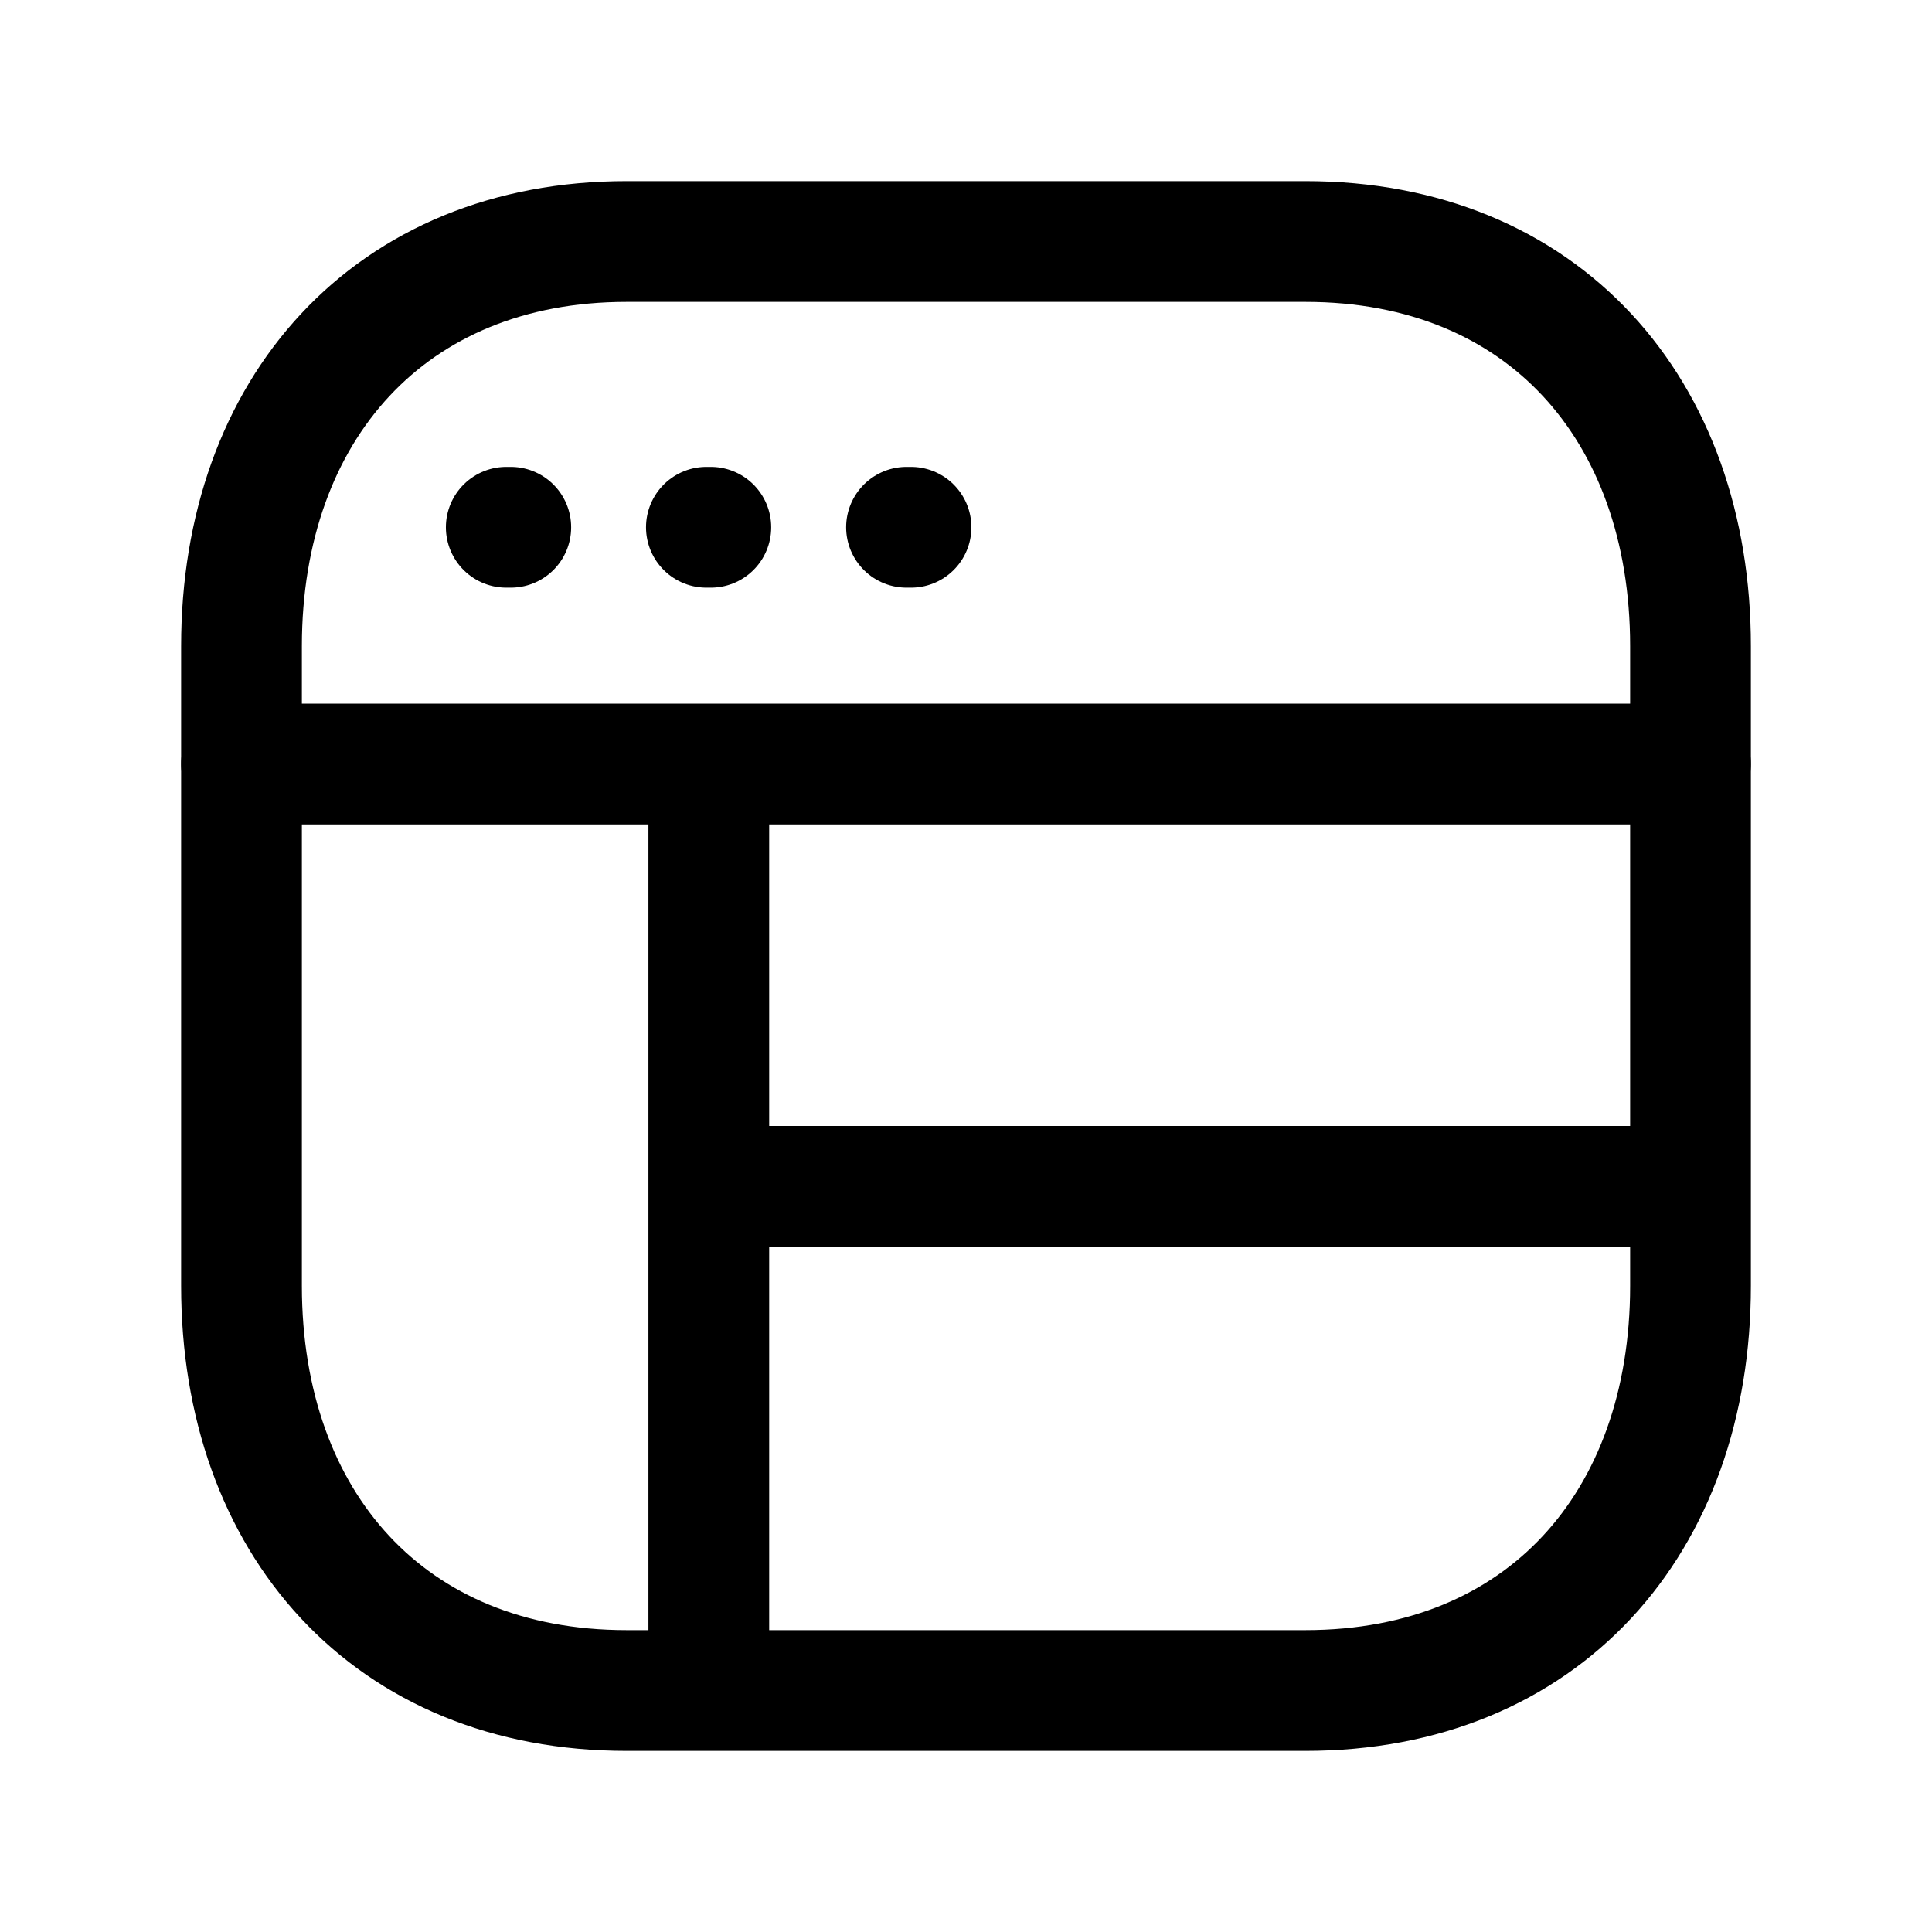 <svg width="24" height="24" viewBox="0 0 24 24" fill="none" xmlns="http://www.w3.org/2000/svg">
<path d="M7.783 3H16.218C19.166 3 21 5.081 21 8.026V15.974C21 18.919 19.166 21 16.217 21H7.783C4.835 21 3 18.919 3 15.974V8.026C3 5.081 4.844 3 7.783 3Z" stroke="black" stroke-width="1.5" stroke-linecap="round" stroke-linejoin="round"/>
<path d="M6.345 6.55H6.289M8.83 6.55H8.775M11.317 6.55H11.261" stroke="black" stroke-width="1.5" stroke-linecap="round" stroke-linejoin="round"/>
<path d="M8.805 9.515V20.951" stroke="black" stroke-width="1.5" stroke-linecap="round" stroke-linejoin="round"/>
<path d="M8.838 14.737H20.94" stroke="black" stroke-width="1.5" stroke-linecap="round" stroke-linejoin="round"/>
<path d="M21 9.491H3" stroke="black" stroke-width="1.5" stroke-linecap="round" stroke-linejoin="round"/>
</svg>